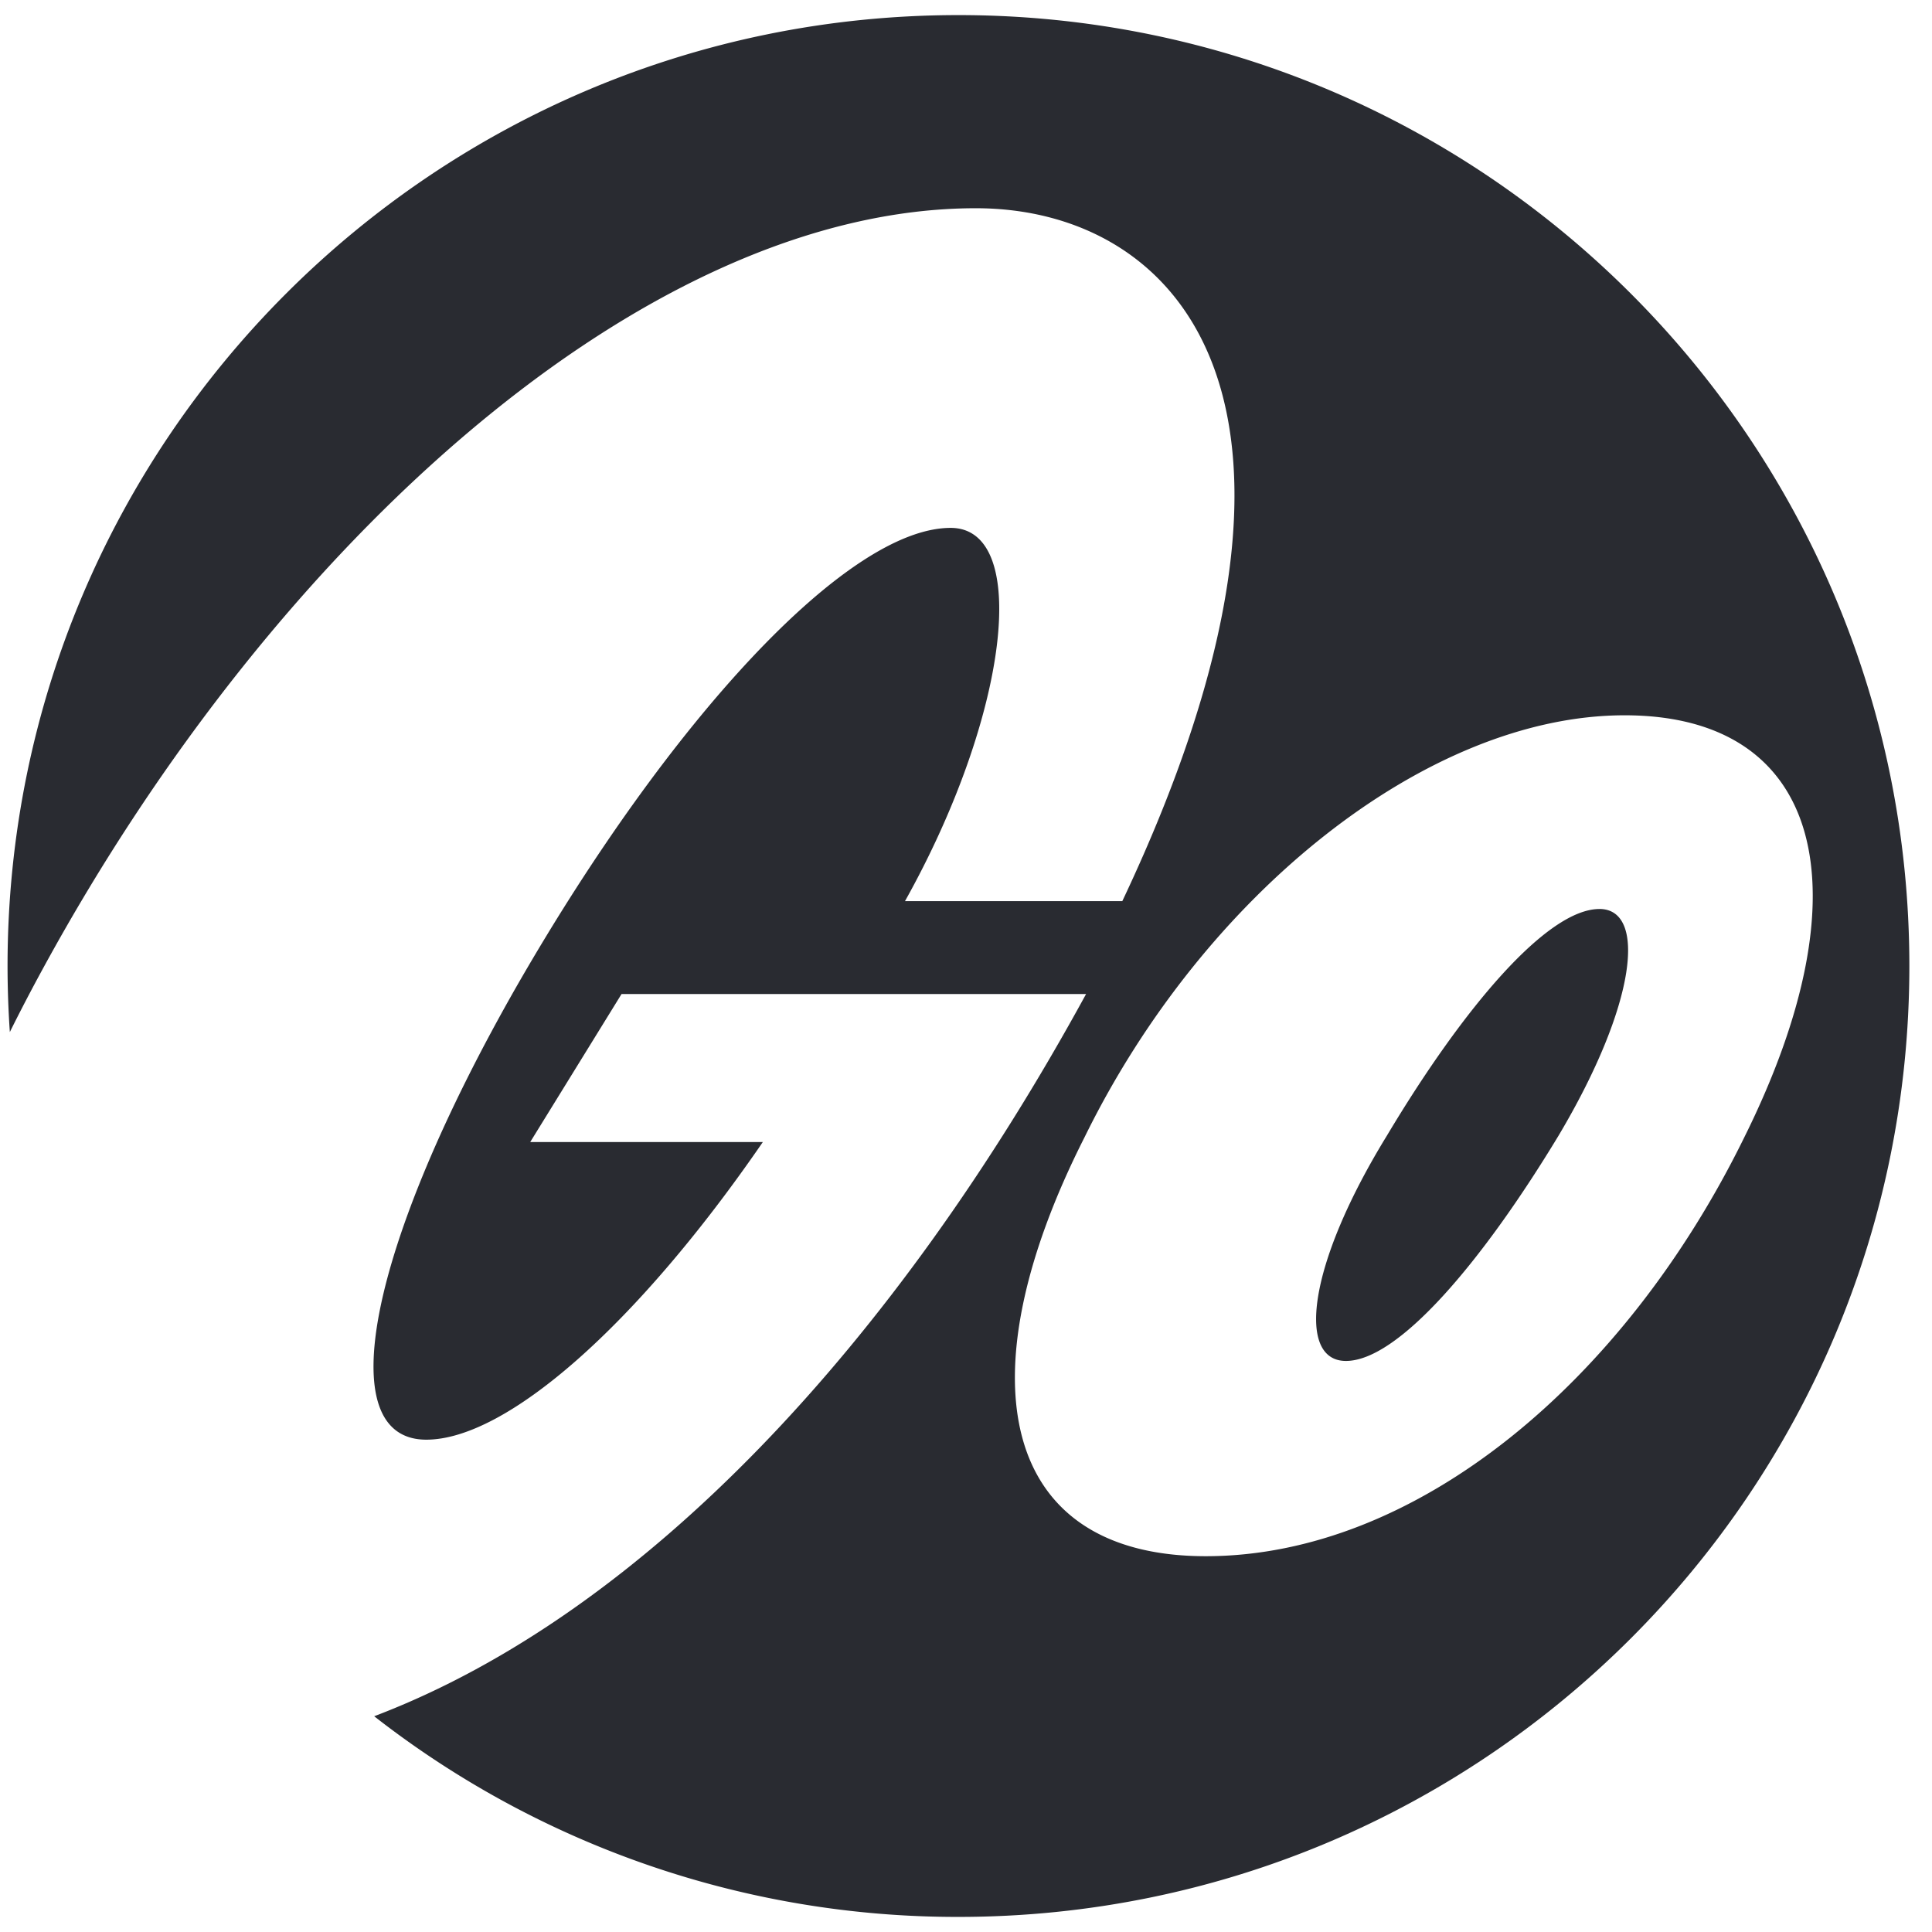 <svg xmlns="http://www.w3.org/2000/svg" width="64" height="64" fill="none"><path fill="#292B31" d="M31.75.5c17.397 0 31.5 14.103 31.5 31.5s-14.103 31.5-31.5 31.5a31.36 31.36 0 0 1-19.355-6.647c8.95-3.4 17.28-12.378 23.583-23.925H20.59l-3.026 4.904h7.706c-4.193 6.098-8.506 9.859-11.149 9.859-3.182 0-1.93-6.417 3.026-15.076 5.008-8.711 10.902-15.128 14.345-15.128 2.66 0 1.93 6.208-1.513 12.364h7.199c7.824-16.536 1.878-22.952-4.851-22.953-10.903 0-23.161 11.007-30.881 25.144q-.593 1.085-1.12 2.146A32 32 0 0 1 .25 32C.25 14.603 14.353.5 31.75.5m22.068 23.195c-6.52 0-13.928 5.895-17.892 13.98-4.07 8.033-2.765 13.876 4.016 13.876 6.99 0 13.876-5.79 17.84-13.876 4.07-8.19 2.609-13.98-3.964-13.98m-.835 6.416c1.565 0 1.252 3.13-1.356 7.512-2.556 4.225-5.32 7.46-7.042 7.46-1.617 0-1.304-3.13 1.356-7.46 2.556-4.278 5.32-7.511 7.042-7.511"/></svg>